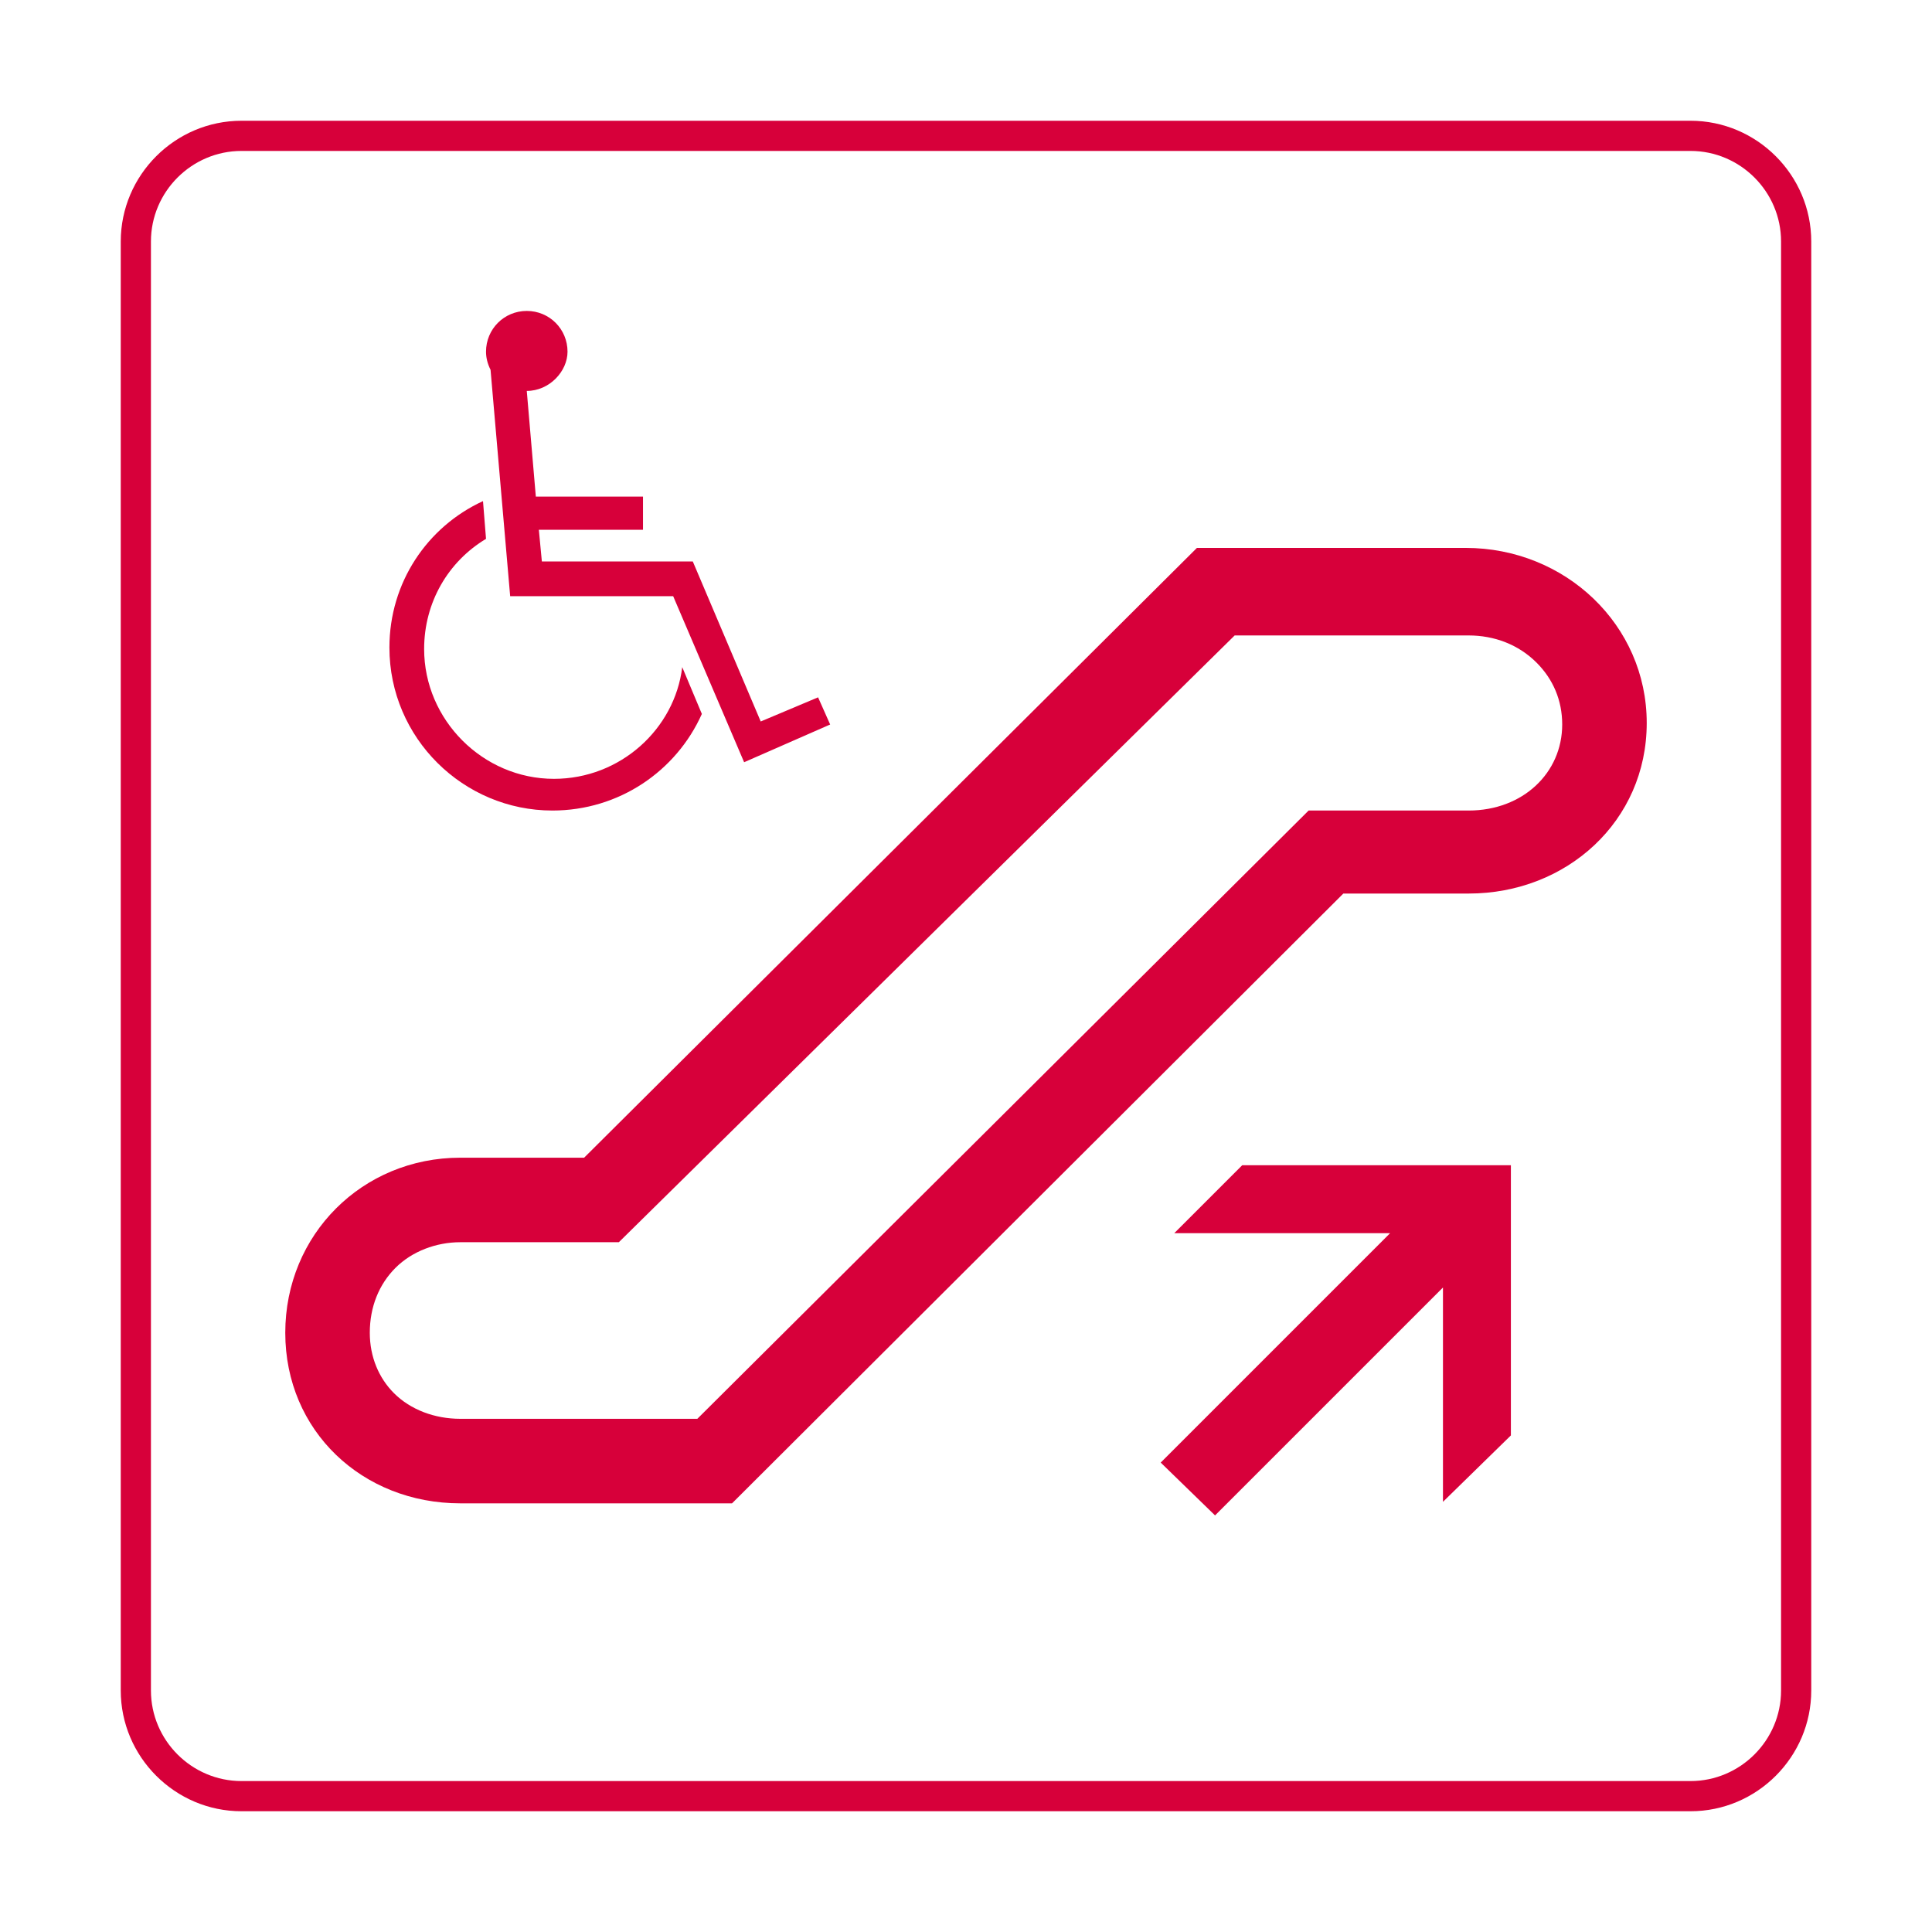 <?xml version="1.0" encoding="utf-8"?>
<!-- Generator: Adobe Illustrator 18.1.1, SVG Export Plug-In . SVG Version: 6.00 Build 0)  -->
<!DOCTYPE svg PUBLIC "-//W3C//DTD SVG 1.1//EN" "http://www.w3.org/Graphics/SVG/1.1/DTD/svg11.dtd">
<svg version="1.1" id="レイヤー_1" xmlns="http://www.w3.org/2000/svg" xmlns:xlink="http://www.w3.org/1999/xlink" x="0px"
	 y="0px" viewBox="0 0 128 128" enable-background="new 0 0 128 128" xml:space="preserve">
<g>
	<g>
		<path fill="#D7003A" d="M112,10c3.3,0,6,2.7,6,6v96c0,3.3-2.7,6-6,6H16c-3.3,0-6-2.7-6-6V16c0-3.3,2.7-6,6-6H112 M112,8H16
			c-4.4,0-8,3.6-8,8v96c0,4.4,3.6,8,8,8h96c4.4,0,8-3.6,8-8V16C120,11.6,116.4,8,112,8L112,8z"/>
	</g>
	<g>
		<polygon fill="#D7003A" points="82.3,77.2 77.8,81.7 92.1,81.7 76.9,96.9 80.5,100.4 95.6,85.3 95.6,99.5 100.1,95.1 100.1,77.2 
					"/>
		<g>
			<path fill="#D7003A" d="M109.1,47.9c0,6.5-5.3,11.3-11.8,11.3H89L48.5,99.6l-18,0c-6.5,0-11.6-4.8-11.6-11.3
				c0-6.5,5.1-11.6,11.6-11.6h8.2l40.6-40.4l17.8,0C103.7,36.3,109.1,41.4,109.1,47.9z M30.5,82.3c-1.6,0-3.2,0.6-4.3,1.7
				c-1.1,1.1-1.7,2.6-1.7,4.3c0,1.6,0.6,3,1.6,4c1.1,1.1,2.7,1.7,4.4,1.7l15.7,0l40.5-40.3h10.6c3.6,0,6.2-2.5,6.2-5.7
				c0-1.6-0.6-3-1.7-4.1c-1.2-1.2-2.8-1.8-4.5-1.8l-15.5,0L41,82.3H30.5z"/>
			<path fill="#D7003A" d="M46.5,47.3c-1.7,3.8-5.5,6.4-9.9,6.4c-5.9,0-10.8-4.8-10.8-10.8c0-4.3,2.5-8,6.2-9.7l0.2,2.5
				c-2.5,1.5-4.1,4.2-4.1,7.3c0,4.7,3.9,8.6,8.6,8.6c4.4,0,8-3.3,8.5-7.4L46.5,47.3z M34.9,25.9l0.6,7l0,0h7.1v2.2h-6.9l0.2,2.1h10
				l0,0l4.5,10.6l3.8-1.6L55,48l-5.7,2.5l-4.7-11H33.8l-1.3-15c-0.2-0.4-0.3-0.8-0.3-1.2c0-1.5,1.2-2.7,2.7-2.7
				c1.5,0,2.7,1.2,2.7,2.7C37.6,24.6,36.4,25.9,34.9,25.9z"/>
		</g>
	</g>
</g>
</svg>
